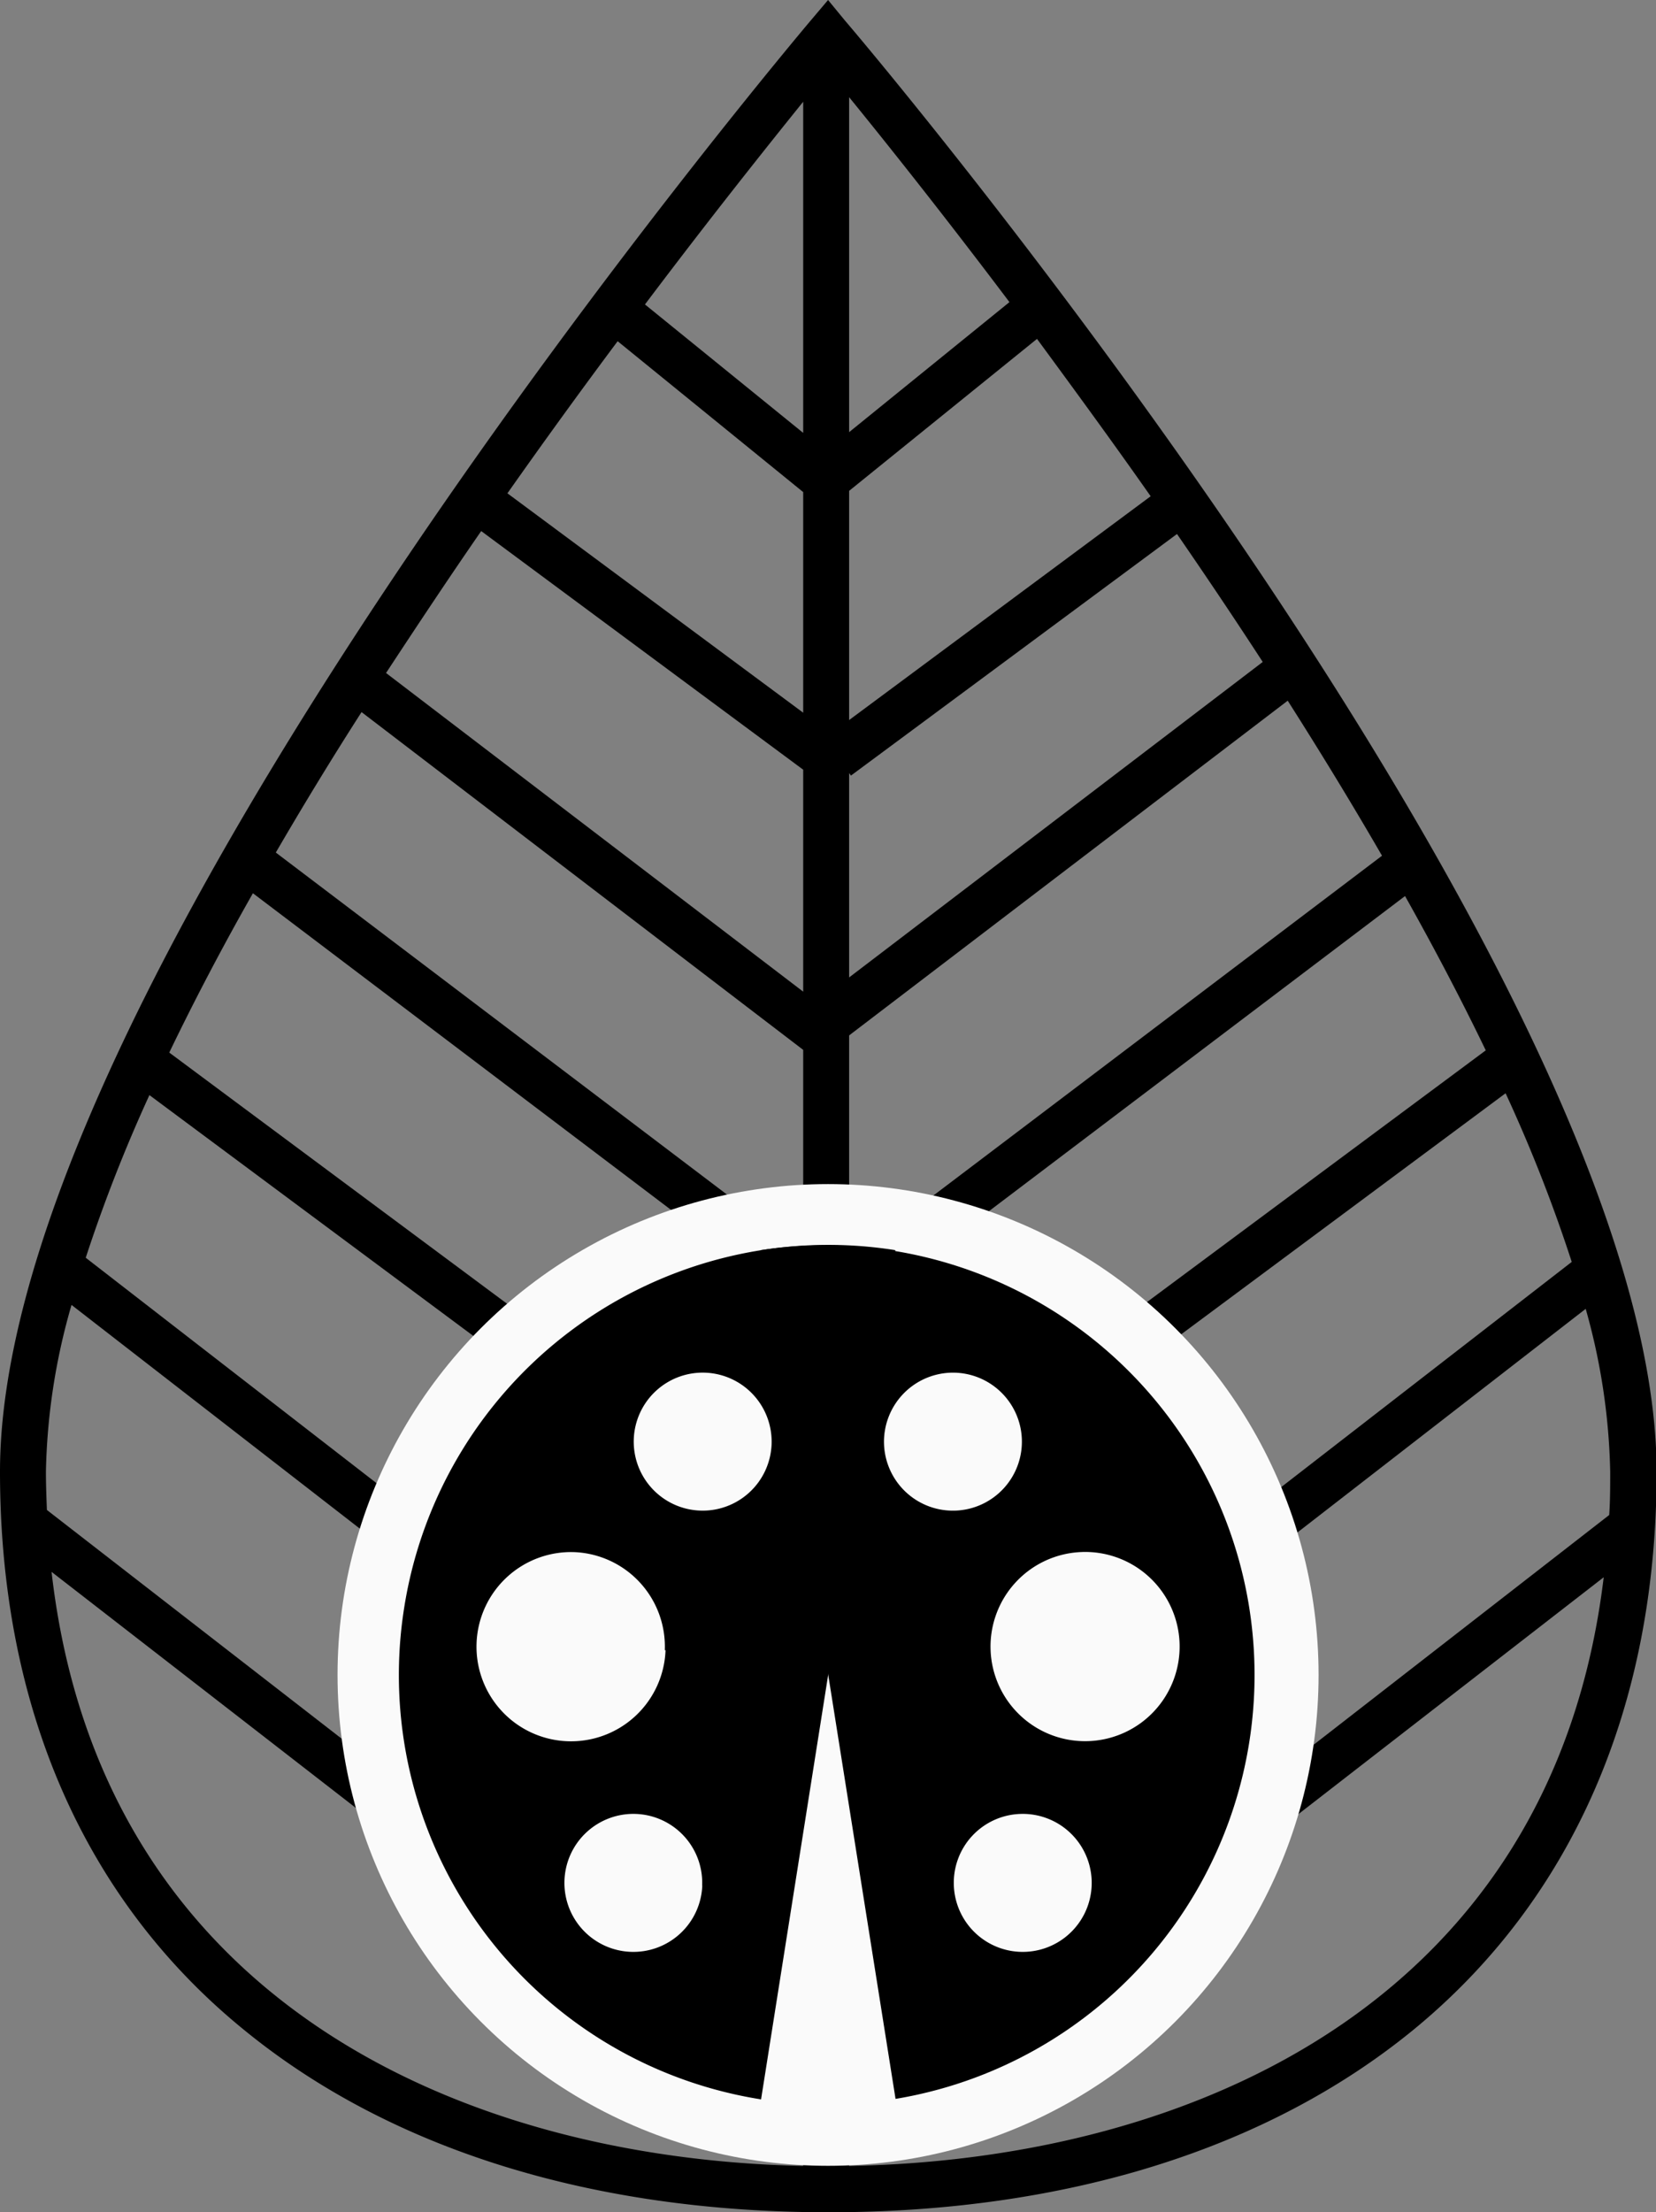 <!--  WLP Biodynamic Farming Icon Animation: Prey and Predator
      Utilizes Porter Duff (Out) with feImage & feComposite
      which is only optimal in Chrome as of Sept 2019
      (Firefox does not support fragment SVG in xlink:href within feImage)
      -->
<svg id="bdfm-icon-anim__prey-predator" viewBox="0 0 135.21 180.5" xmlns="http://www.w3.org/2000/svg" xmlns:xlink="http://www.w3.org/1999/xlink">
  <rect x="0" y="0" width="135.21" height="180.5" fill="#808080" stroke="none"/>
  <title>Biodynamic Farming Icon Animation: Prey and Predator</title>
  <defs>
    <style>
      <!-- Fill & Stroke -->
      #leaf {
        fill: #000000;
      }

      #beatle--pd-out {
        fill: #fafafa;
      }

      <!-- Animation -->
      @keyframes up-and-down {
        0% {
          transform: translateY(0px) rotate(0deg);
        }
        40% {
          transform: translateY(-65px) rotate(0deg);
        }
        50% {
          transform: translateY(-65px) rotate(180deg);
        }
        90% {
          transform: translateY(0px) rotate(180deg);
        }
        100% {
          transform: translateY(0px) rotate(0deg);
        }
      }

      @keyframes wing-flap-left {
        0% {
          transform: rotate(0deg);
        }
        50% {
          transform: rotate(-9deg);
        }
        100% {
          transform: rotate(0deg);
        }
      }

      @keyframes wing-flap-right {
        0% {
          transform: rotate(0deg);
        }
        50% {
          transform: rotate(9deg);
        }
        100% {
          transform: rotate(0deg);
        }
      }

      #beatle, #beatle--pd-out {
        animation-name: up-and-down;
        animation-duration: 20s;
        animation-iteration-count: infinite;
      }

      #wing-left {
        animation-name: wing-flap-left;
        animation-duration: 400ms;
        animation-iteration-count: infinite;
      }

      #wing-right {
        animation-name: wing-flap-right;
        animation-duration: 400ms;
        animation-iteration-count: infinite;
      }

      #wing-left, #wing-right, #beatle, #beatle--pd-out {
        transform-origin: 67.607px 136.662px;
      }
    </style>
  </defs>
  <path id="leaf" d="M69,1.69,67.61,0,66.18,1.69c-.16.19-16.69,19.72-33,43.86C11.17,78.16,0,103.23,0,120.07c0,19.22,6.9,35,20,45.61,11.91,9.7,28.39,14.82,47.66,14.82s35.75-5.12,47.66-14.82c13-10.61,19.94-26.39,19.94-45.61C135.21,80.15,71.74,4.87,69,1.69ZM3.75,120.07a52.1,52.1,0,0,1,2.09-13.6l59.74,46.32v18.29L3.83,123.2C3.79,122.17,3.75,121.13,3.75,120.07Zm65.58,28.59V129l53.6-39.8a123.76,123.76,0,0,1,5.4,13.76Zm0-24.37V107.46l45.39-34.35c2.37,4.22,4.59,8.44,6.59,12.59Zm0-21.54V84.48l35.81-27.31c2.65,4.16,5.24,8.4,7.7,12.65Zm0-23V63.08l.15.2L96.1,43.57c2.33,3.38,4.68,6.87,7,10.44Zm0-21V40.05l15.34-12.4c2.94,4,6.08,8.28,9.28,12.84Zm0-23.49V7.93c2.9,3.56,7.57,9.4,13.09,16.72Zm-3.75.06L52.66,24.84c5.39-7.15,10-12.92,12.92-16.54Zm0,4.83v18L41.43,40.25c3.1-4.4,6.13-8.57,9-12.41Zm0,45.51v16.52L22.52,69.56c2.24-3.85,4.58-7.69,7-11.46Zm0,21.22v17.46L13.82,85.88c2.07-4.3,4.37-8.67,6.83-13Zm0,22.13V148L7,102.62A125.48,125.48,0,0,1,12.2,89.35Zm3.75,42.72V153.41l60.14-46.62a52.32,52.32,0,0,1,2,13.28c0,1.2,0,2.38-.08,3.54l-24.46,19Zm-30-128.37L65.58,62.8V80.91l-34.06-26C34.09,51,36.7,47.07,39.29,43.33ZM4.21,128.25l61.37,47.57v.9C37.43,176.12,8.17,163,4.21,128.25Zm65.12,48.47v-.27l39.89-30.92,21.72-16.84C126.78,163.21,97.46,176.22,69.33,176.72Z"/>
  <circle id="beatle--pd-out" cx="67.61" cy="136.66" r="40.05"/>
  <g id="beatle">
    <path id="wing-left" d="M33,131.18a35.05,35.05,0,0,0,29.14,40.11L73.1,102A35.06,35.06,0,0,0,33,131.18Zm24.34,22.66A5.63,5.63,0,1,1,51.92,148,5.62,5.62,0,0,1,57.33,153.84Zm-3-19.2a7.72,7.72,0,1,1-7.42-8A7.71,7.71,0,0,1,54.28,134.64ZM63,117.81A5.63,5.63,0,1,1,57.63,112,5.63,5.63,0,0,1,63,117.81Z"/>
    <path id="wing-right" d="M62.12,102l11,69.25a35.06,35.06,0,0,0-11-69.25ZM83.3,148a5.63,5.63,0,1,1-5.42,5.84A5.62,5.62,0,0,1,83.3,148Zm5-21.37a7.72,7.72,0,1,1-7.42,8A7.72,7.72,0,0,1,88.35,126.63ZM77.59,112a5.63,5.63,0,1,1-5.41,5.84A5.64,5.64,0,0,1,77.59,112Z"/>
  </g>
</svg>
